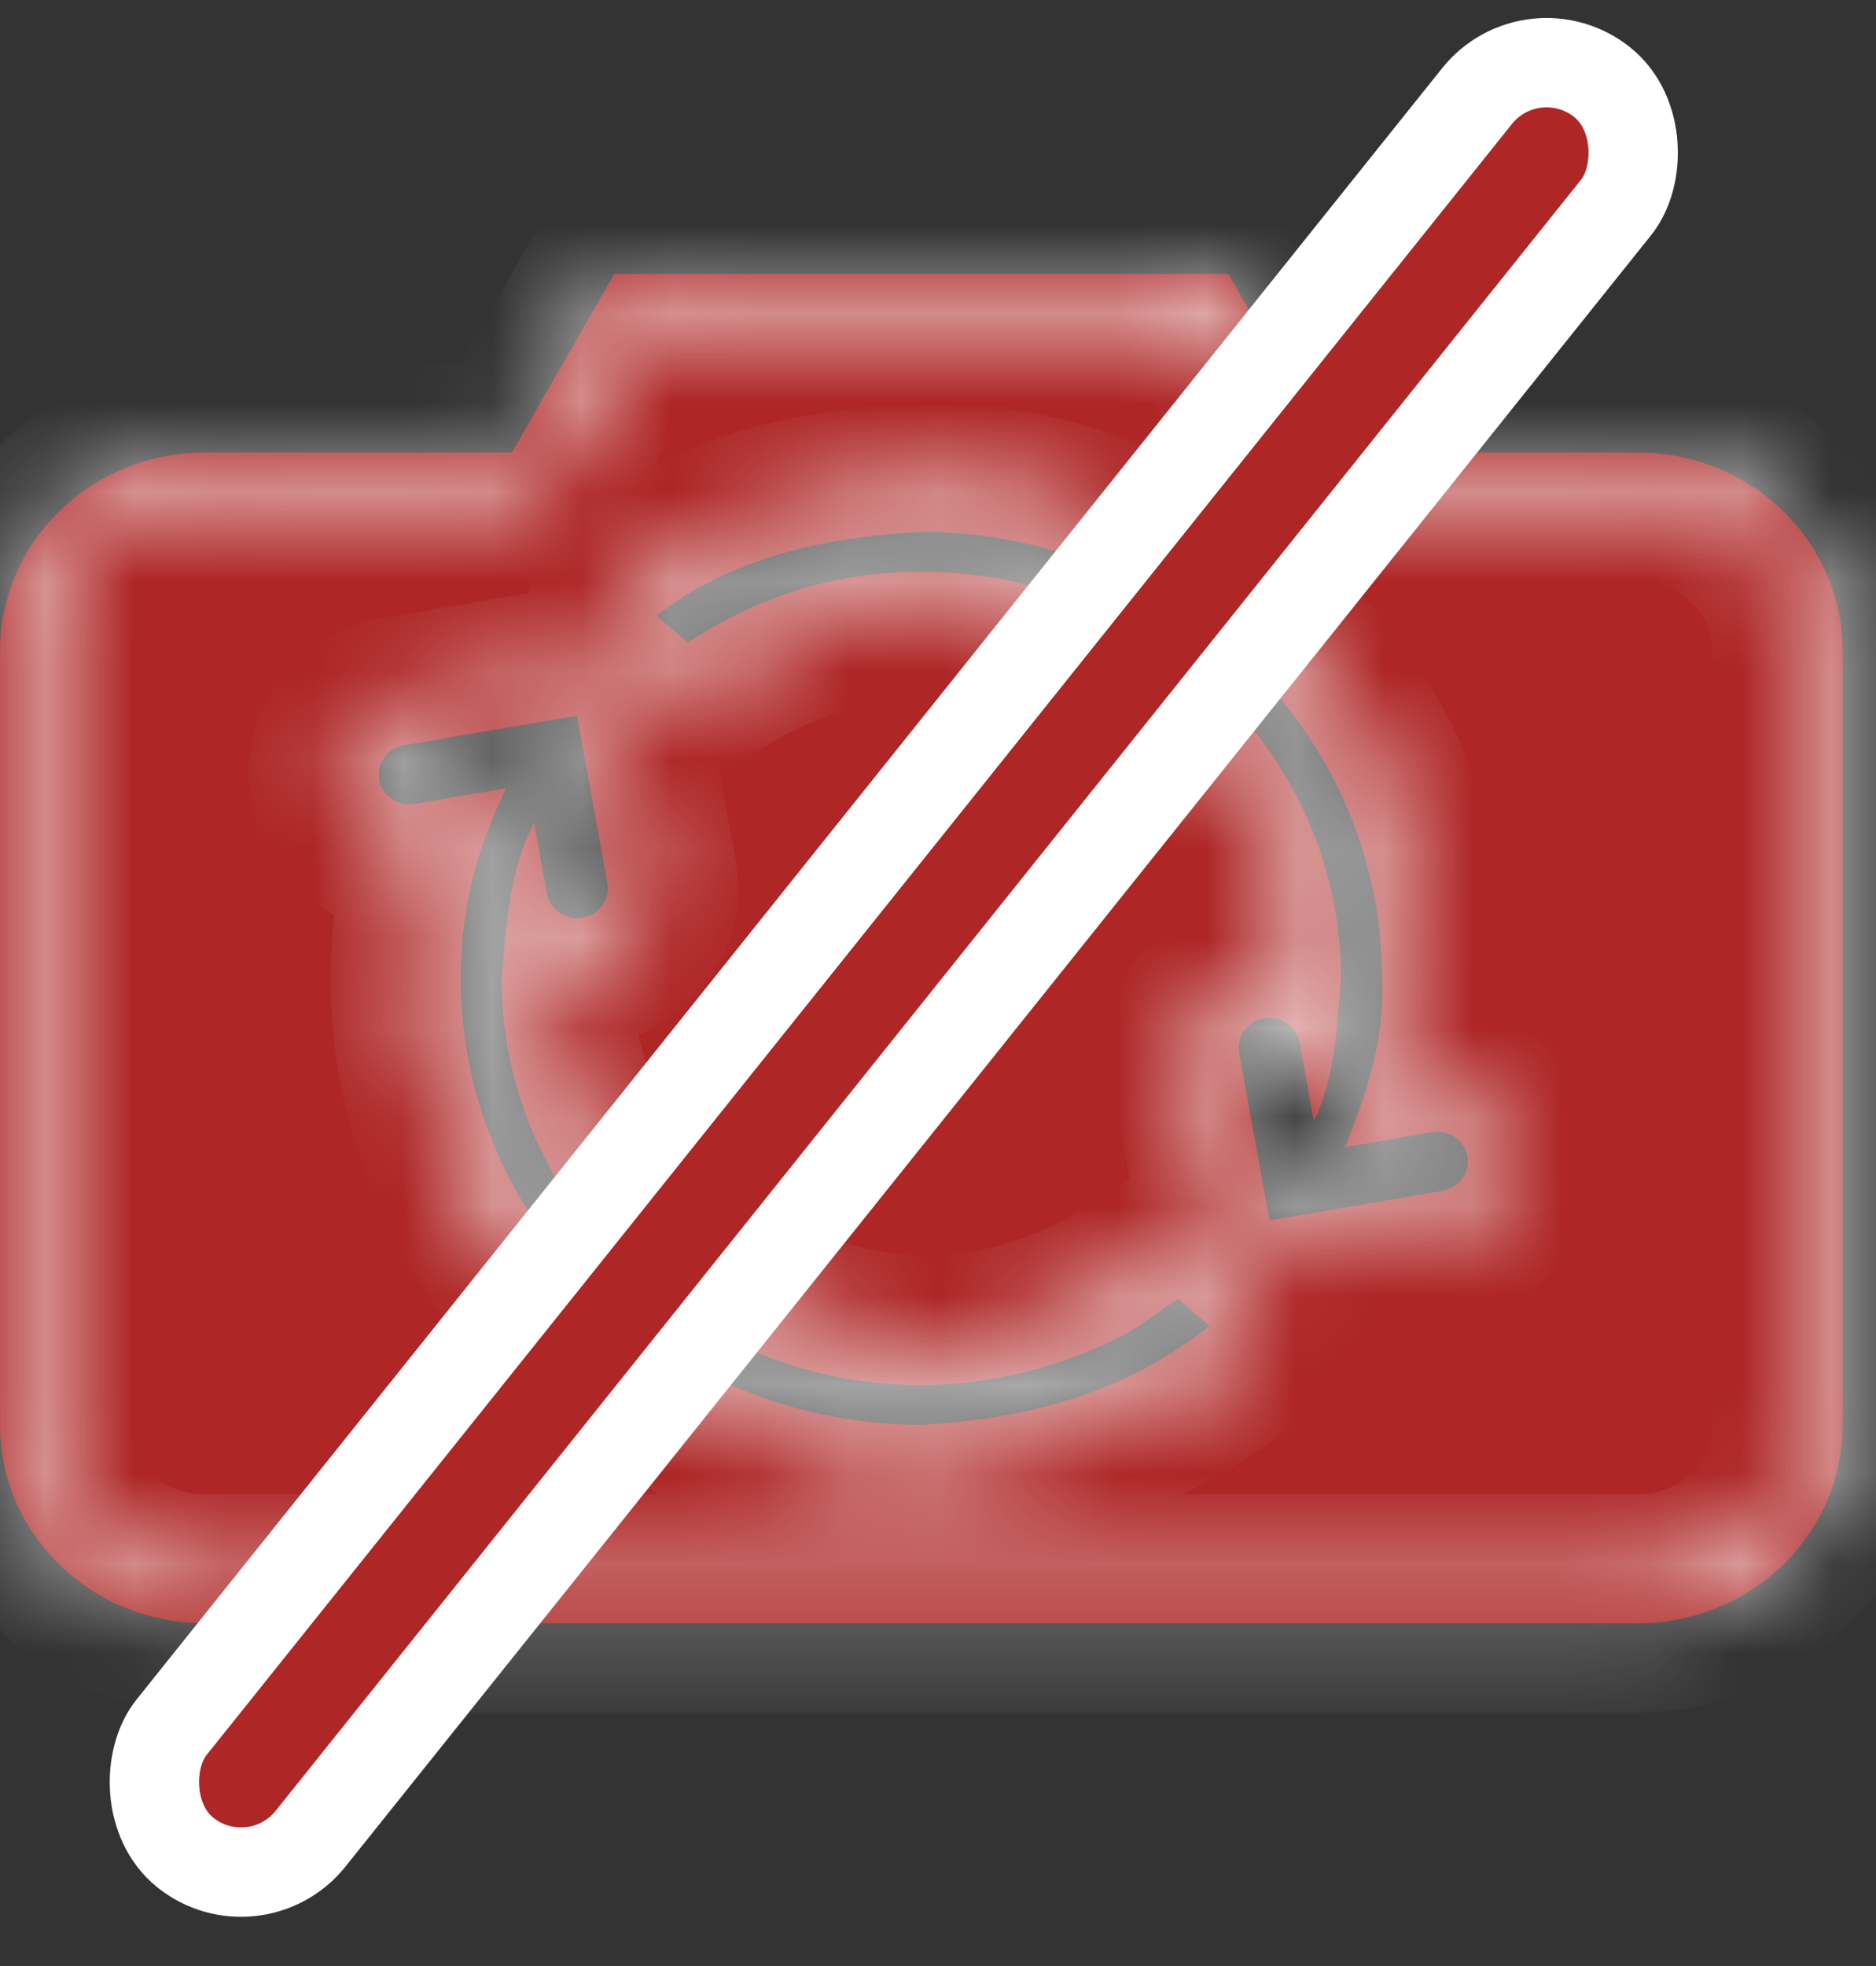 <svg width="21" height="22" viewBox="0 0 21 22" fill="none" xmlns="http://www.w3.org/2000/svg">
<rect x="0" y="0" width="21" height="22" fill="#333333" stroke="none"/>
<path d="M13.751 3.066L14.897 5.064H18.334C19.6 5.064 20.626 6.058 20.626 7.285V15.943C20.626 17.17 19.6 18.164 18.334 18.164H2.292C1.026 18.164 0 17.17 0 15.943V7.285C0 6.058 1.026 5.064 2.292 5.064H5.73L6.875 3.066H13.751ZM6.458 8.009L6.12 8.066L4.524 8.339C4.337 8.371 4.212 8.544 4.245 8.725C4.278 8.906 4.456 9.027 4.643 8.995L5.663 8.821C5.322 9.554 5.166 10.134 5.157 10.948C5.157 13.707 7.465 15.943 10.313 15.943C11.502 15.885 12.603 15.58 13.54 14.838L13.186 14.536C12.975 14.674 12.778 14.834 12.553 14.95C11.859 15.306 11.097 15.496 10.313 15.499C7.718 15.499 5.615 13.462 5.615 10.948C5.667 10.36 5.699 9.743 5.978 9.206L6.122 9.998C6.155 10.18 6.334 10.301 6.521 10.269C6.708 10.237 6.833 10.064 6.8 9.883L6.518 8.337L6.458 8.009ZM10.313 5.952C9.248 6.005 8.202 6.234 7.346 6.888L7.7 7.19C8.491 6.673 9.351 6.395 10.313 6.397C12.908 6.397 15.011 8.434 15.011 10.948C14.967 11.483 14.945 12.051 14.708 12.548L14.548 11.667C14.515 11.486 14.336 11.365 14.149 11.397C13.963 11.429 13.838 11.602 13.871 11.783L14.152 13.329L14.212 13.657L14.55 13.599L16.146 13.326C16.333 13.294 16.458 13.122 16.425 12.941C16.392 12.759 16.214 12.639 16.027 12.67L15.057 12.836C15.304 12.23 15.504 11.61 15.47 10.948C15.47 8.189 13.161 5.952 10.313 5.952L10.313 5.952Z" fill="#AE2626"/>
<mask id="path-2-inside-1_1220_51" fill="white">
<path d="M13.751 3.066L14.897 5.064H18.334C19.6 5.064 20.626 6.058 20.626 7.285V15.943C20.626 17.17 19.6 18.164 18.334 18.164H2.292C1.026 18.164 0 17.17 0 15.943V7.285C0 6.058 1.026 5.064 2.292 5.064H5.73L6.875 3.066H13.751ZM13.481 3.51H7.145L6.13 5.28C6.049 5.421 5.896 5.509 5.73 5.509H2.292C1.279 5.509 0.458 6.304 0.458 7.285V15.944C0.458 16.924 1.279 17.72 2.292 17.72H18.334C19.347 17.72 20.168 16.924 20.168 15.944V7.285C20.168 6.304 19.347 5.509 18.334 5.509H14.897C14.73 5.509 14.577 5.421 14.496 5.28L13.481 3.51ZM6.379 7.571C6.628 7.529 6.866 7.69 6.91 7.932L6.969 8.26L7.251 9.806C7.328 10.228 7.036 10.632 6.6 10.706C6.434 10.725 6.247 10.727 6.103 10.629C6.089 10.775 6.096 10.7 6.083 10.853C6.076 10.94 6.079 10.904 6.074 10.96C6.115 13.277 7.984 14.941 10.311 15.055C11.016 15.053 11.706 14.883 12.338 14.557C12.437 14.506 12.519 14.453 12.708 14.319C12.708 14.319 12.708 14.319 12.708 14.319C12.816 14.243 12.865 14.21 12.929 14.167C13.102 14.054 13.332 14.069 13.489 14.202L13.843 14.504C14.055 14.685 14.049 15.008 13.83 15.181C12.869 15.942 11.713 16.319 10.336 16.386L10.313 16.387C7.212 16.387 4.698 13.952 4.698 10.943C4.707 10.419 4.767 9.89 4.947 9.394L4.723 9.432C4.286 9.507 3.87 9.225 3.793 8.802C3.717 8.379 4.008 7.976 4.444 7.902L6.04 7.629L6.379 7.571ZM6.458 8.009L6.12 8.066L4.524 8.339C4.337 8.371 4.212 8.544 4.245 8.725C4.278 8.906 4.456 9.027 4.643 8.995L5.663 8.821C5.322 9.554 5.165 10.134 5.156 10.948C5.156 13.707 7.465 15.943 10.313 15.943C11.501 15.885 12.603 15.58 13.54 14.838L13.186 14.536C12.975 14.674 12.777 14.834 12.552 14.95C11.859 15.306 11.097 15.496 10.313 15.499C7.718 15.499 5.615 13.462 5.615 10.948C5.667 10.36 5.699 9.743 5.978 9.206L6.122 9.998C6.155 10.18 6.334 10.301 6.521 10.269C6.708 10.237 6.832 10.064 6.799 9.883L6.518 8.337L6.458 8.009ZM10.313 5.508C13.414 5.508 15.928 7.944 15.927 10.926C15.946 11.381 15.885 11.833 15.742 12.268L15.947 12.233C16.383 12.159 16.799 12.441 16.876 12.863C16.953 13.286 16.662 13.689 16.225 13.764L14.63 14.036L14.291 14.094C14.042 14.136 13.804 13.975 13.76 13.734L13.7 13.406L13.419 11.86C13.342 11.437 13.633 11.034 14.07 10.959C14.228 10.947 14.402 10.924 14.545 11.022C14.55 10.966 14.547 10.995 14.552 10.937C14.511 8.618 12.641 6.954 10.312 6.841C9.464 6.839 8.691 7.078 7.956 7.558C7.783 7.672 7.553 7.657 7.396 7.523L7.043 7.221C6.828 7.038 6.837 6.712 7.062 6.54C7.924 5.881 8.984 5.573 10.29 5.509L10.29 5.512L10.313 5.508ZM10.313 5.952C9.248 6.005 8.201 6.234 7.346 6.888L7.7 7.19C8.491 6.673 9.351 6.395 10.313 6.397C12.908 6.397 15.011 8.434 15.011 10.948C14.966 11.483 14.945 12.051 14.708 12.548L14.548 11.667C14.514 11.486 14.336 11.365 14.149 11.397C13.963 11.429 13.838 11.602 13.871 11.783L14.152 13.329L14.211 13.657L14.55 13.599L16.146 13.326C16.333 13.294 16.458 13.122 16.425 12.941C16.392 12.759 16.214 12.639 16.027 12.67L15.057 12.836C15.303 12.23 15.503 11.61 15.47 10.948C15.47 8.189 13.161 5.952 10.313 5.952L10.313 5.952Z"/>
</mask>
<path d="M13.751 3.066L14.897 5.064H18.334C19.6 5.064 20.626 6.058 20.626 7.285V15.943C20.626 17.17 19.6 18.164 18.334 18.164H2.292C1.026 18.164 0 17.17 0 15.943V7.285C0 6.058 1.026 5.064 2.292 5.064H5.73L6.875 3.066H13.751ZM13.481 3.51H7.145L6.13 5.28C6.049 5.421 5.896 5.509 5.73 5.509H2.292C1.279 5.509 0.458 6.304 0.458 7.285V15.944C0.458 16.924 1.279 17.72 2.292 17.72H18.334C19.347 17.72 20.168 16.924 20.168 15.944V7.285C20.168 6.304 19.347 5.509 18.334 5.509H14.897C14.73 5.509 14.577 5.421 14.496 5.28L13.481 3.51ZM6.379 7.571C6.628 7.529 6.866 7.69 6.91 7.932L6.969 8.26L7.251 9.806C7.328 10.228 7.036 10.632 6.6 10.706C6.434 10.725 6.247 10.727 6.103 10.629C6.089 10.775 6.096 10.7 6.083 10.853C6.076 10.94 6.079 10.904 6.074 10.96C6.115 13.277 7.984 14.941 10.311 15.055C11.016 15.053 11.706 14.883 12.338 14.557C12.437 14.506 12.519 14.453 12.708 14.319C12.708 14.319 12.708 14.319 12.708 14.319C12.816 14.243 12.865 14.21 12.929 14.167C13.102 14.054 13.332 14.069 13.489 14.202L13.843 14.504C14.055 14.685 14.049 15.008 13.83 15.181C12.869 15.942 11.713 16.319 10.336 16.386L10.313 16.387C7.212 16.387 4.698 13.952 4.698 10.943C4.707 10.419 4.767 9.89 4.947 9.394L4.723 9.432C4.286 9.507 3.87 9.225 3.793 8.802C3.717 8.379 4.008 7.976 4.444 7.902L6.04 7.629L6.379 7.571ZM6.458 8.009L6.12 8.066L4.524 8.339C4.337 8.371 4.212 8.544 4.245 8.725C4.278 8.906 4.456 9.027 4.643 8.995L5.663 8.821C5.322 9.554 5.165 10.134 5.156 10.948C5.156 13.707 7.465 15.943 10.313 15.943C11.501 15.885 12.603 15.58 13.54 14.838L13.186 14.536C12.975 14.674 12.777 14.834 12.552 14.95C11.859 15.306 11.097 15.496 10.313 15.499C7.718 15.499 5.615 13.462 5.615 10.948C5.667 10.36 5.699 9.743 5.978 9.206L6.122 9.998C6.155 10.18 6.334 10.301 6.521 10.269C6.708 10.237 6.832 10.064 6.799 9.883L6.518 8.337L6.458 8.009ZM10.313 5.508C13.414 5.508 15.928 7.944 15.927 10.926C15.946 11.381 15.885 11.833 15.742 12.268L15.947 12.233C16.383 12.159 16.799 12.441 16.876 12.863C16.953 13.286 16.662 13.689 16.225 13.764L14.63 14.036L14.291 14.094C14.042 14.136 13.804 13.975 13.76 13.734L13.7 13.406L13.419 11.86C13.342 11.437 13.633 11.034 14.07 10.959C14.228 10.947 14.402 10.924 14.545 11.022C14.55 10.966 14.547 10.995 14.552 10.937C14.511 8.618 12.641 6.954 10.312 6.841C9.464 6.839 8.691 7.078 7.956 7.558C7.783 7.672 7.553 7.657 7.396 7.523L7.043 7.221C6.828 7.038 6.837 6.712 7.062 6.54C7.924 5.881 8.984 5.573 10.29 5.509L10.29 5.512L10.313 5.508ZM10.313 5.952C9.248 6.005 8.201 6.234 7.346 6.888L7.7 7.19C8.491 6.673 9.351 6.395 10.313 6.397C12.908 6.397 15.011 8.434 15.011 10.948C14.966 11.483 14.945 12.051 14.708 12.548L14.548 11.667C14.514 11.486 14.336 11.365 14.149 11.397C13.963 11.429 13.838 11.602 13.871 11.783L14.152 13.329L14.211 13.657L14.55 13.599L16.146 13.326C16.333 13.294 16.458 13.122 16.425 12.941C16.392 12.759 16.214 12.639 16.027 12.67L15.057 12.836C15.303 12.23 15.503 11.61 15.47 10.948C15.47 8.189 13.161 5.952 10.313 5.952L10.313 5.952Z" fill="#AE2626" stroke="white" stroke-width="2" mask="url(#path-2-inside-1_1220_51)"/>
<rect x="17.157" y="0.297" width="1.994" height="25.377" rx="0.997" transform="rotate(38.681 17.157 0.297)" fill="#AE2626" stroke="white"/>
</svg>
